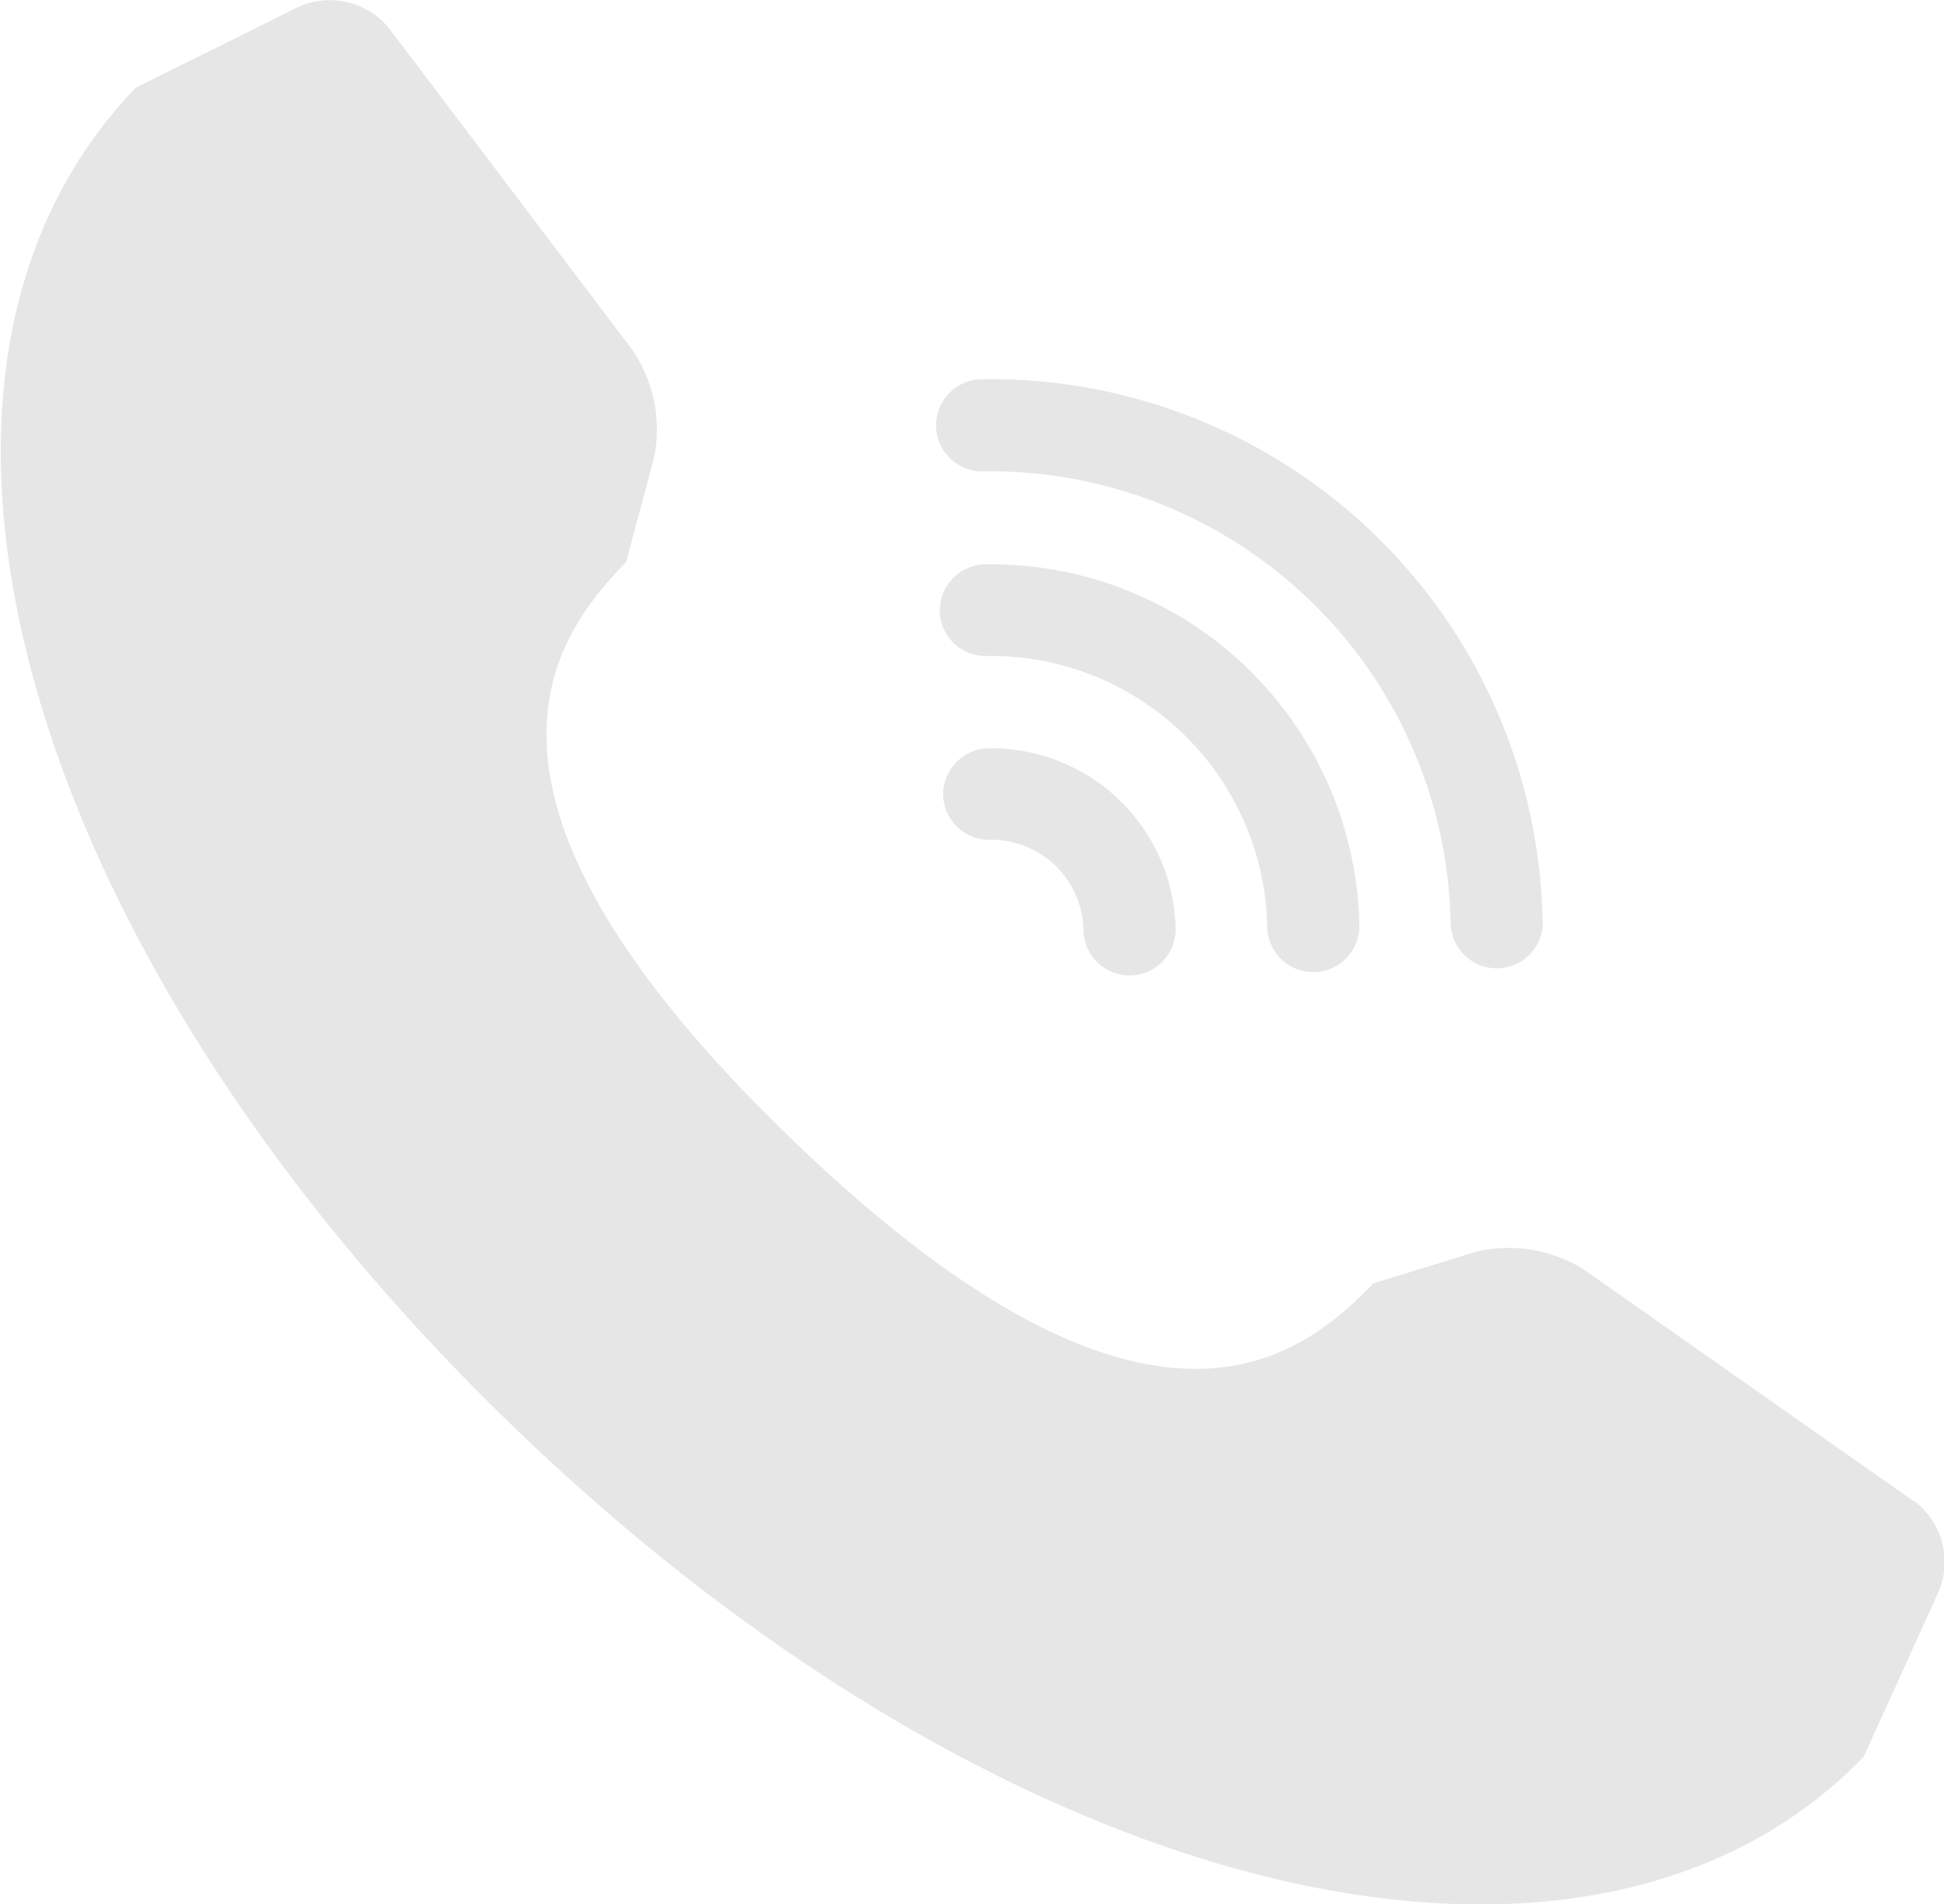 <svg xmlns="http://www.w3.org/2000/svg" width="16.882" height="16.54" viewBox="0 0 16.882 16.54">
  <path id="Path_2526" data-name="Path 2526" d="M2280.352,3176.207a4.794,4.794,0,0,0-4.872-4.706.4.4,0,1,0,.011.8,4,4,0,0,1,4.063,3.924.4.4,0,1,0,.8-.015m-5.238-2.7a.4.4,0,0,0,.408.395,2.4,2.4,0,0,1,2.437,2.352.4.4,0,1,0,.8-.013,3.2,3.2,0,0,0-3.25-3.135.4.4,0,0,0-.393.4m.028,1.6a.4.4,0,0,0,.406.392.8.8,0,0,1,.813.786.4.4,0,0,0,.8-.015,1.6,1.6,0,0,0-1.625-1.565.4.4,0,0,0-.393.4m8.431,6.141-2.869-2.015a1.229,1.229,0,0,0-.938-.153l-.888.274c-.639.659-1.954,1.739-5.058-1.259s-2.07-4.345-1.432-5.007l.242-.9a1.233,1.233,0,0,0-.183-.936l-2.114-2.795a.663.663,0,0,0-.794-.188l-1.409.7c-2.41,2.5-1,7.494,3.274,11.624s9.323,5.365,11.732,2.872l.652-1.437a.664.664,0,0,0-.214-.784" transform="translate(-2266.956 -3168.207)" fill="#e6e6e6"/>
</svg>
